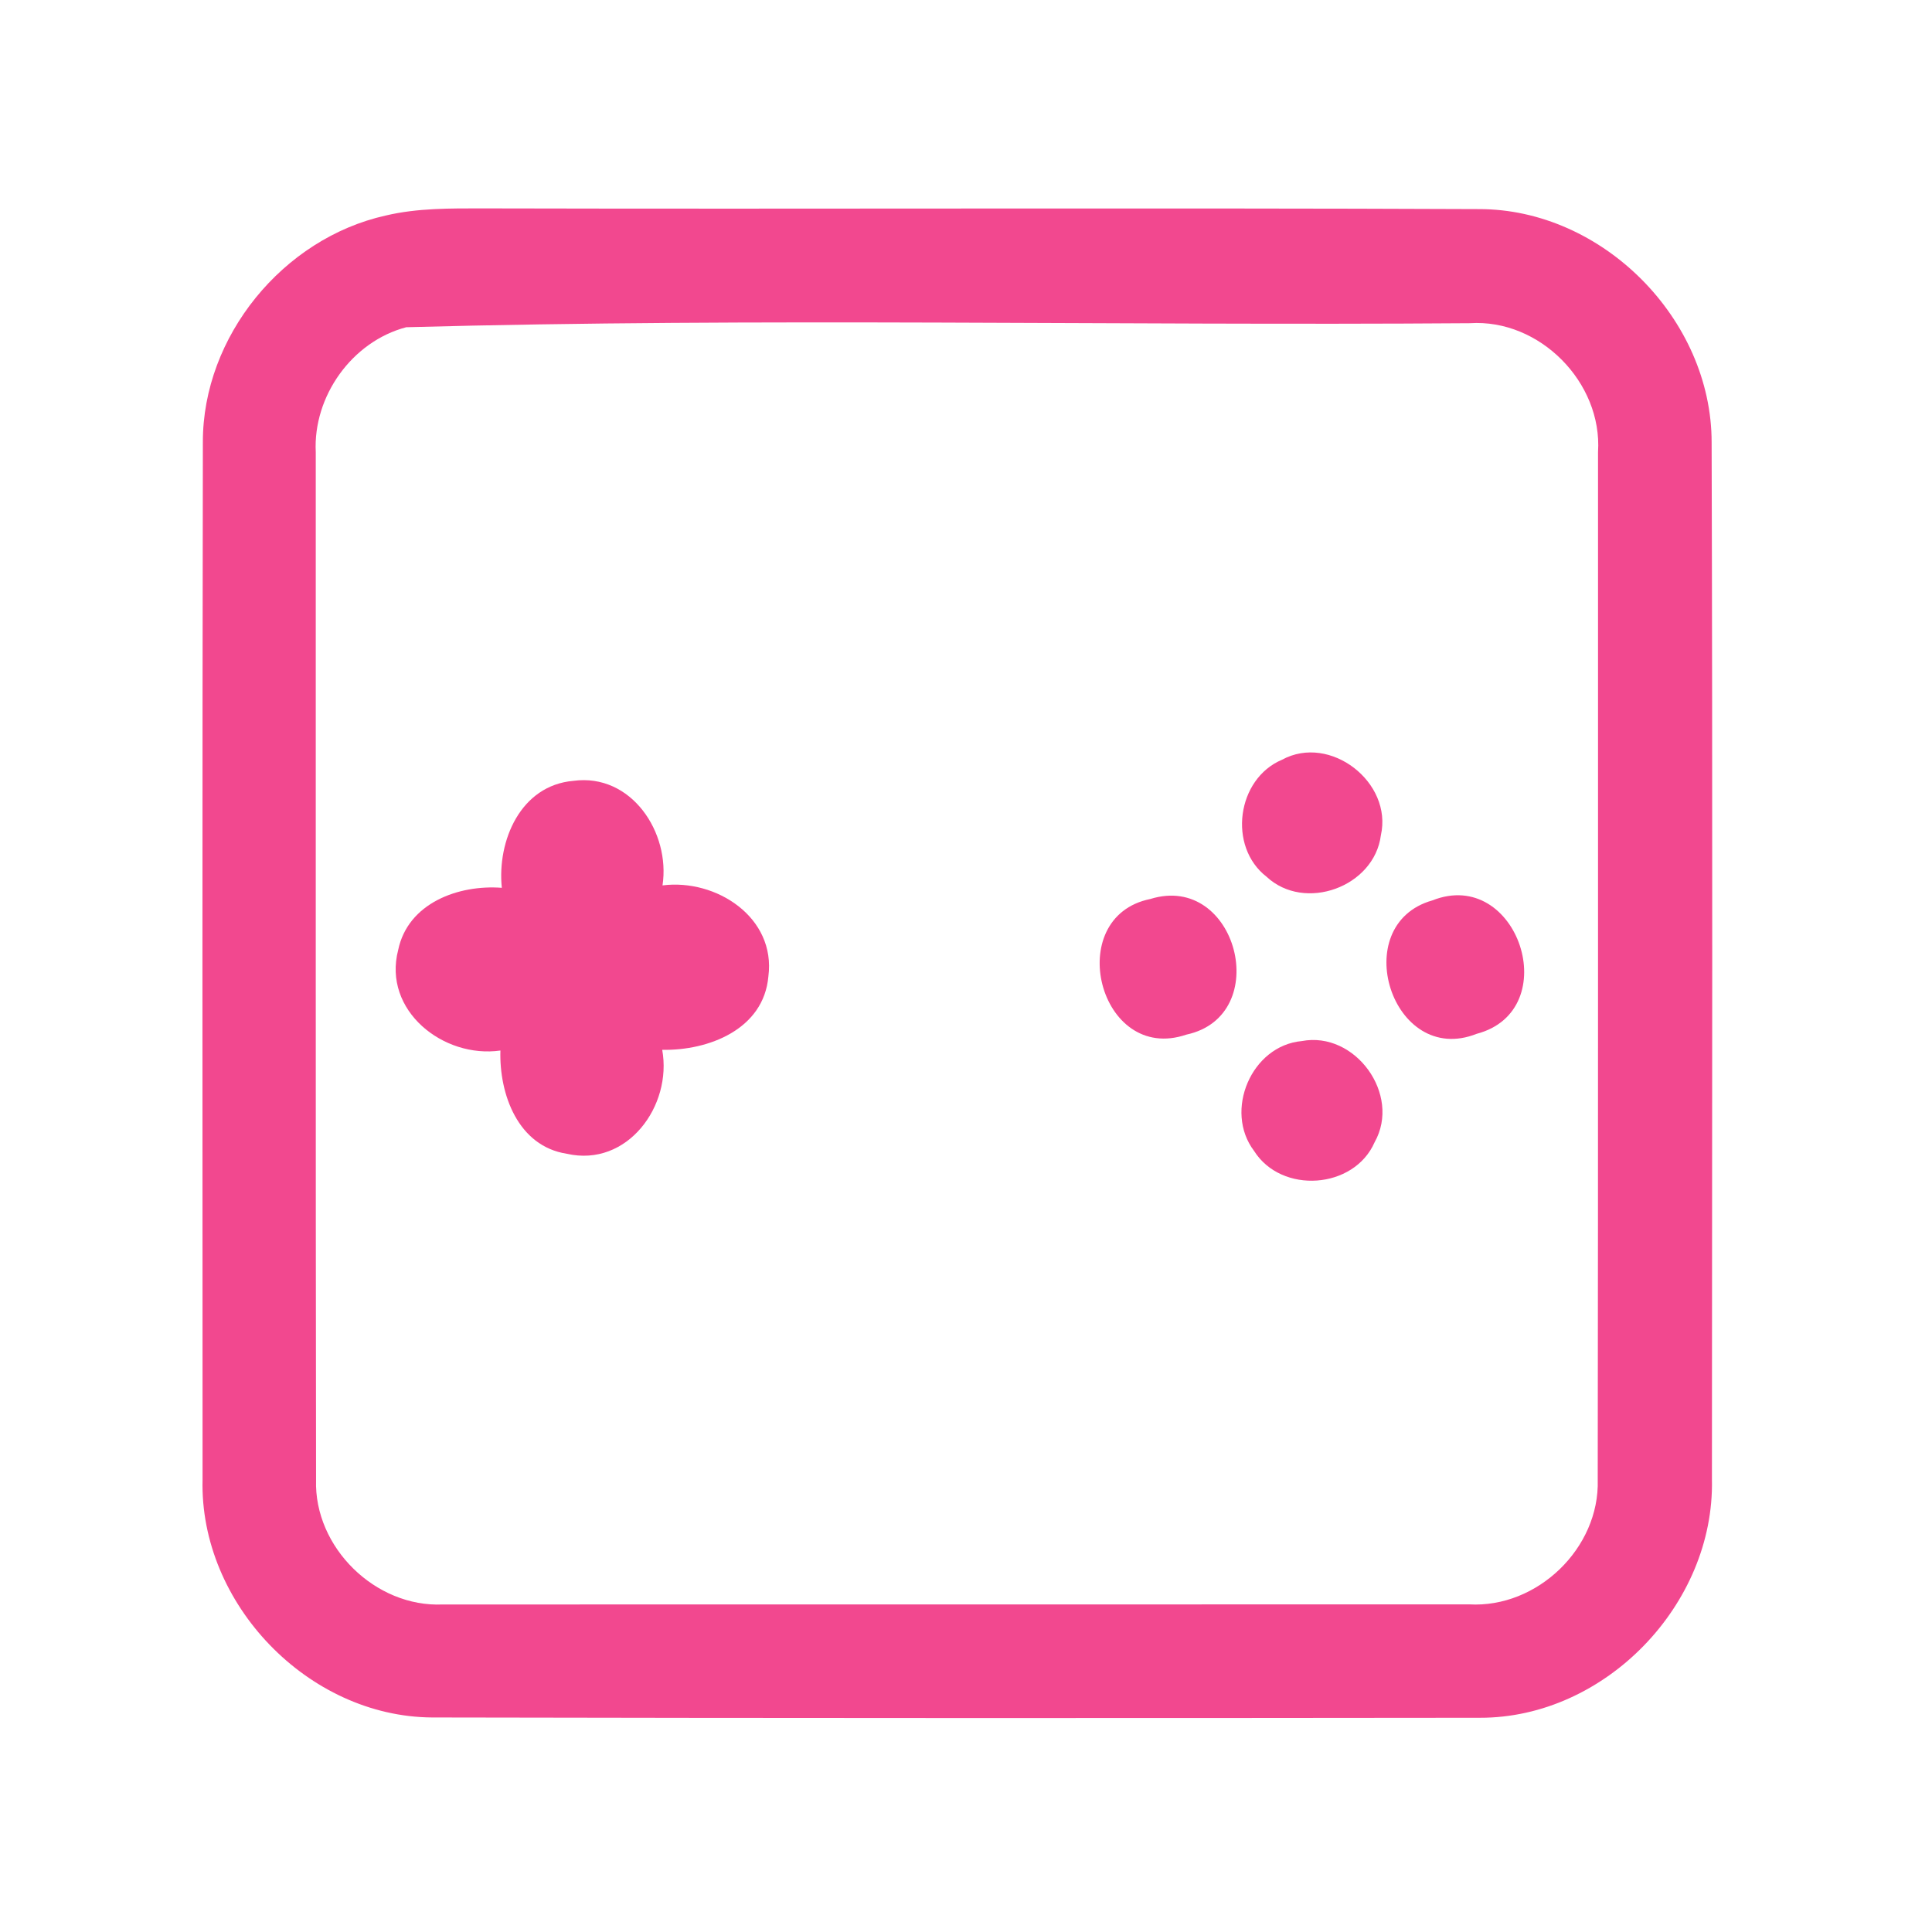 <?xml version="1.0" encoding="UTF-8" ?>
<!DOCTYPE svg PUBLIC "-//W3C//DTD SVG 1.1//EN" "http://www.w3.org/Graphics/SVG/1.1/DTD/svg11.dtd">
<svg width="192pt" height="192pt" viewBox="0 0 192 192" version="1.1" xmlns="http://www.w3.org/2000/svg">
<g id="#f2488fff">
<path fill="#f2488f" opacity="1.00" d=" M 38.33 21.42 C 41.49 20.67 44.77 20.71 48.00 20.71 C 80.99 20.79 113.99 20.64 146.98 20.78 C 159.25 20.77 170.11 31.71 170.10 43.97 C 170.20 78.32 170.15 112.67 170.13 147.03 C 170.40 159.44 159.52 170.74 147.06 170.71 C 112.36 170.75 77.65 170.75 42.95 170.68 C 30.60 170.61 19.82 159.36 20.13 147.04 C 20.12 112.67 20.10 78.30 20.16 43.93 C 20.15 33.43 28.12 23.69 38.33 21.42 M 40.37 32.52 C 34.98 33.94 31.10 39.38 31.38 44.94 C 31.39 78.98 31.36 113.03 31.41 147.07 C 31.20 153.77 37.31 159.76 44.01 159.45 C 78.01 159.46 112.01 159.44 146.00 159.44 C 152.77 159.83 158.98 153.85 158.78 147.07 C 158.83 113.03 158.80 78.98 158.81 44.93 C 159.26 38.01 153.01 31.67 146.07 32.12 C 110.85 32.38 75.54 31.56 40.37 32.52 Z" />
<path fill="#f2488f" opacity="1.00" d=" M 127.41 75.50 C 132.19 72.90 138.42 77.75 137.23 83.01 C 136.57 88.15 129.65 90.66 125.87 87.13 C 121.99 84.13 122.91 77.39 127.41 75.50 Z" />
<path fill="#f2488f" opacity="1.00" d=" M 49.87 88.23 C 49.39 83.56 51.73 78.05 56.98 77.60 C 62.74 76.82 66.64 82.73 65.84 87.99 C 71.17 87.31 77.13 91.17 76.36 97.04 C 75.90 102.29 70.42 104.42 65.81 104.33 C 66.82 109.89 62.35 116.03 56.33 114.66 C 51.48 113.91 49.60 108.75 49.73 104.40 C 44.06 105.21 38.01 100.43 39.57 94.41 C 40.54 89.74 45.57 87.90 49.87 88.23 Z" />
<path fill="#f2488f" opacity="1.00" d=" M 114.32 89.34 C 122.93 86.67 126.61 100.95 117.90 102.82 C 109.22 105.78 105.53 91.12 114.32 89.34 Z" />
<path fill="#f2488f" opacity="1.00" d=" M 142.35 89.48 C 150.85 86.11 155.56 100.42 146.75 102.74 C 138.33 106.08 133.84 91.88 142.35 89.48 Z" />
<path fill="#f2488f" opacity="1.00" d=" M 129.37 103.46 C 134.68 102.45 139.27 108.77 136.61 113.51 C 134.56 118.20 127.35 118.69 124.63 114.38 C 121.61 110.40 124.36 103.91 129.37 103.46 Z" />
</g>
</svg>
